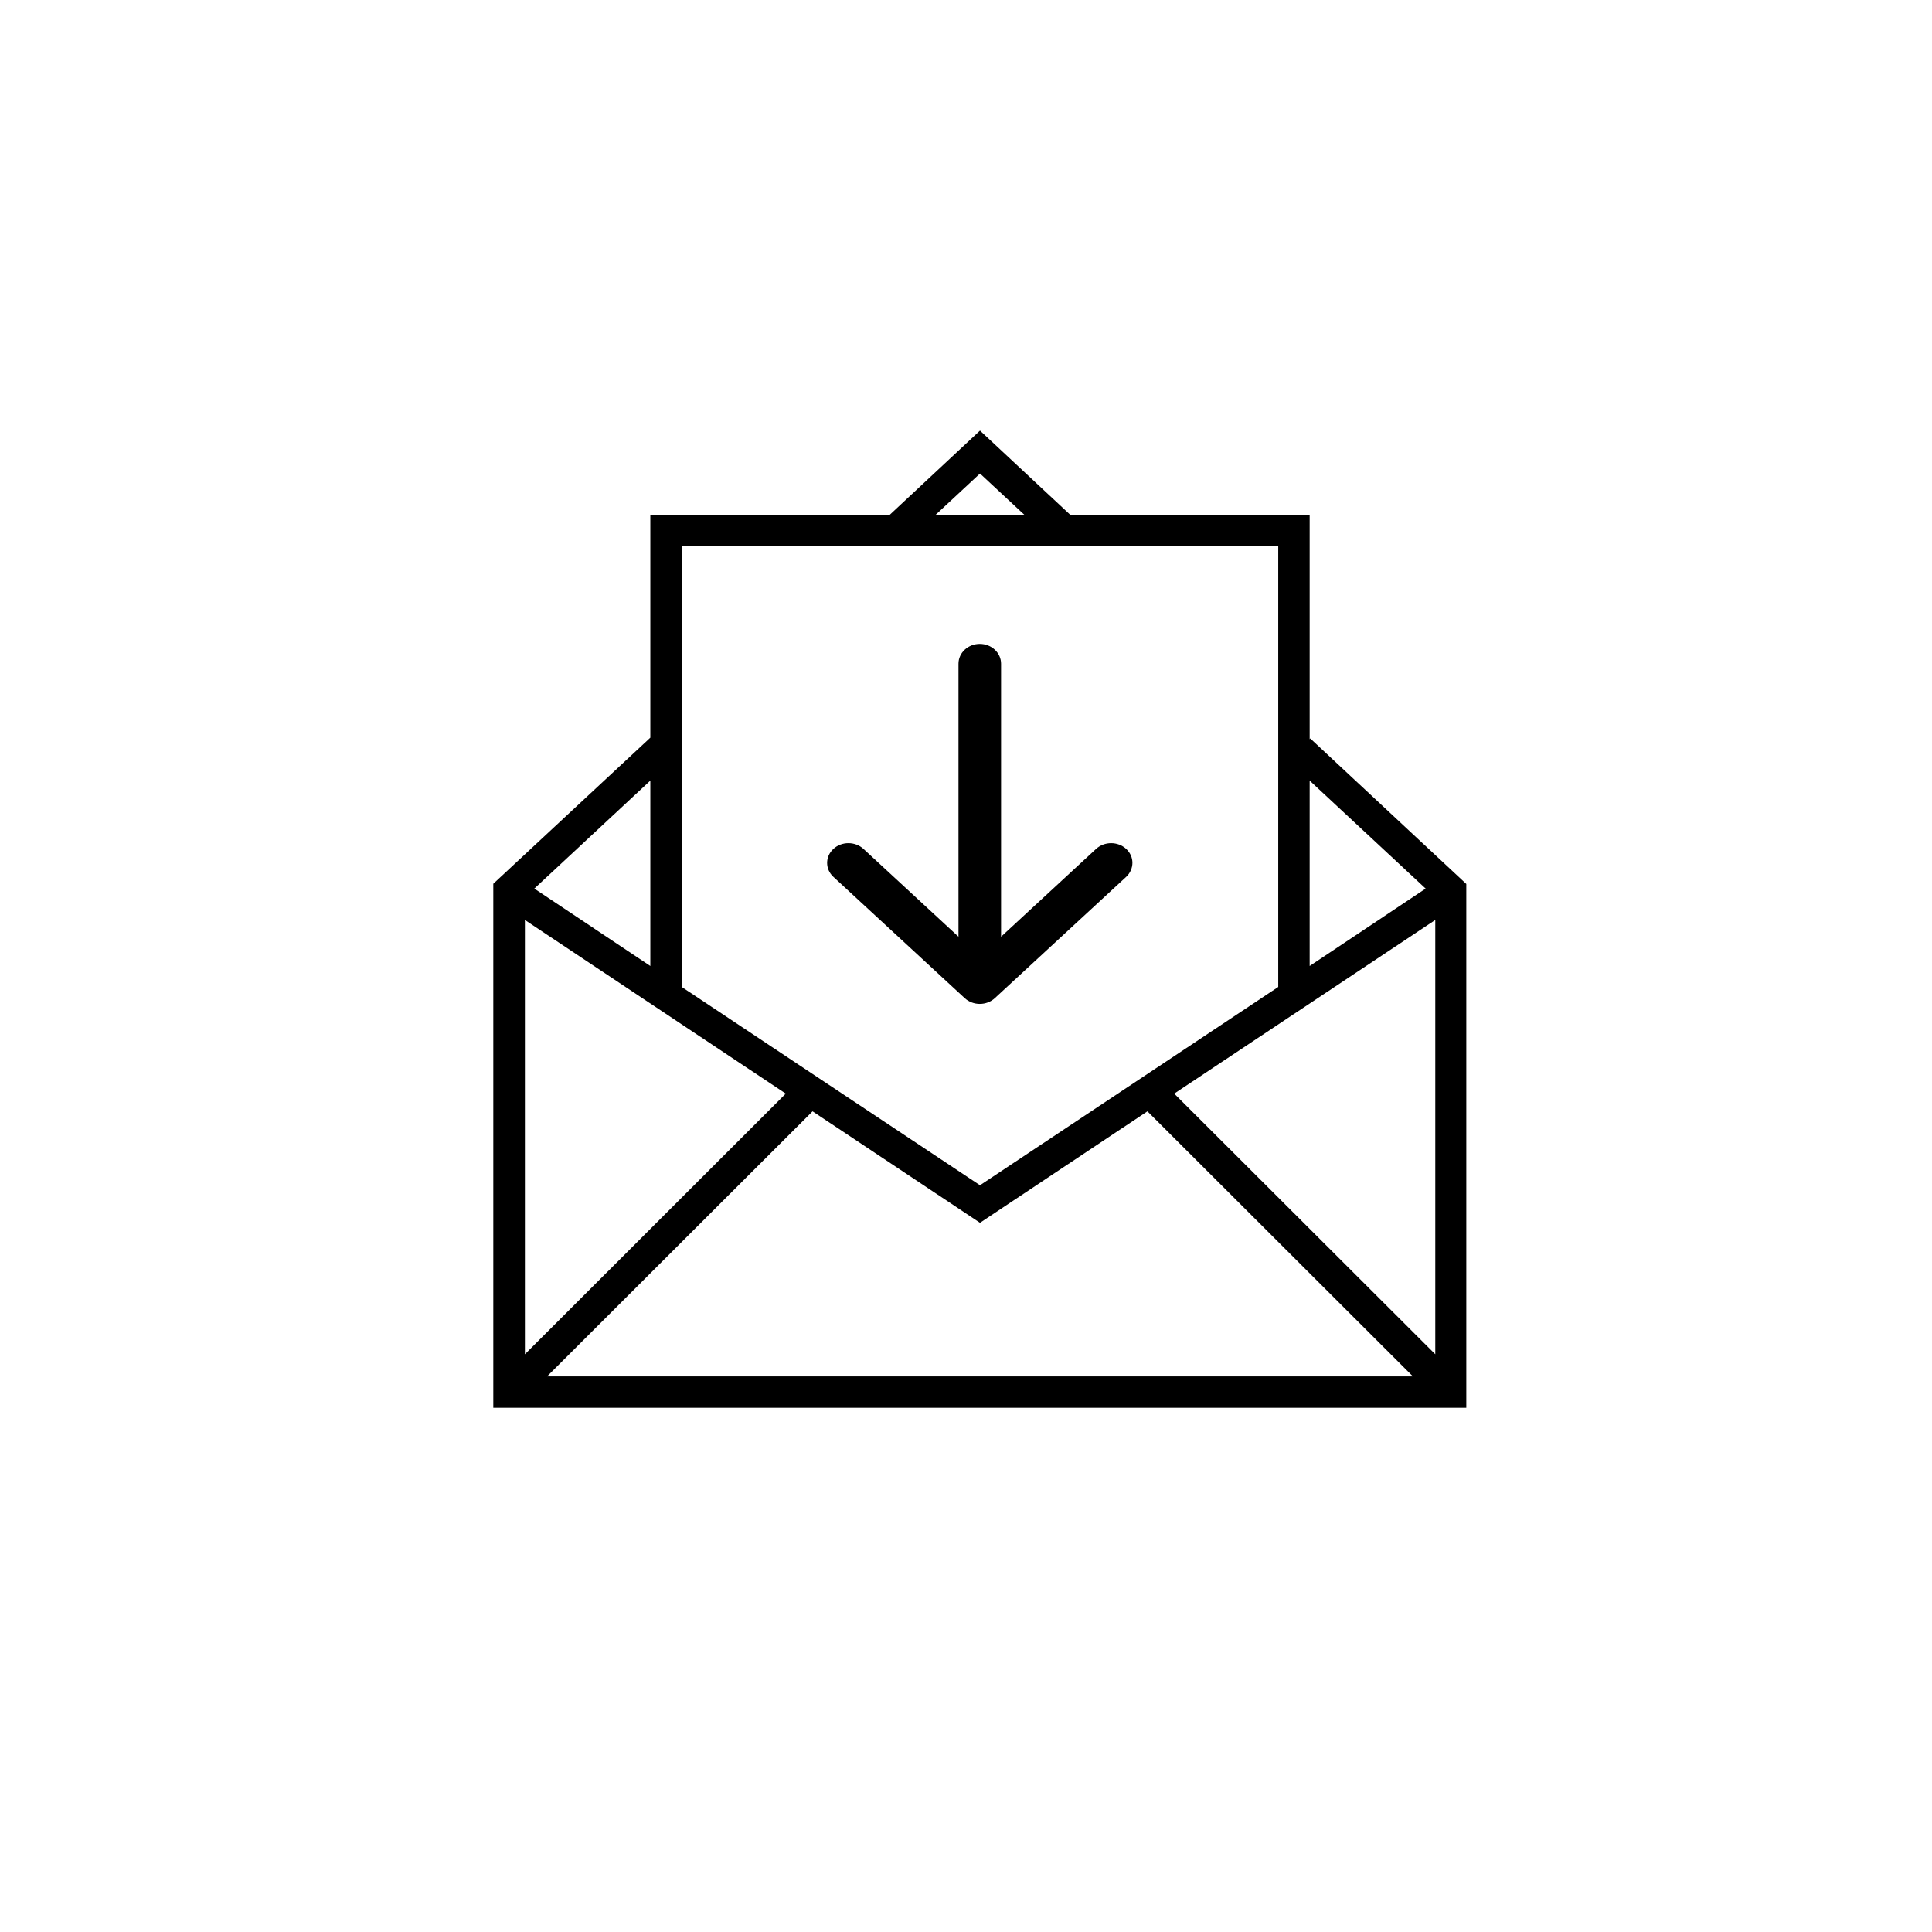 <svg xmlns="http://www.w3.org/2000/svg" width="140" height="140" fill="none" viewBox="0 0 140 140"><path fill="#000" d="M69.455 48.097V67.878L62.572 61.517C61.969 60.959 60.991 60.959 60.389 61.517C59.786 62.075 59.786 62.982 60.389 63.54L69.907 72.328C70.51 72.886 71.487 72.886 72.09 72.328L81.608 63.54C81.909 63.261 82.059 62.884 82.059 62.521C82.059 62.158 81.909 61.796 81.608 61.517C81.005 60.959 80.028 60.959 79.425 61.517L72.541 67.878V48.097C72.541 47.302 71.851 46.66 70.998 46.66C70.146 46.66 69.455 47.302 69.455 48.097Z"/><path fill="#000" d="M94.945 53.51L94.903 53.565V37.3H77.549L71.014 31.204L64.479 37.3H47.125V53.454L35.746 64.042V102.014H106.254V64.056L94.945 53.51ZM94.903 56.565L103.309 64.391L94.903 69.999V56.565ZM71.014 34.315L74.225 37.3H67.803L71.014 34.315ZM49.401 39.574H92.626V71.519L71.014 85.888L49.401 71.519V39.574ZM47.125 56.565V69.999L38.719 64.391L47.125 56.565ZM38.036 66.665L56.94 79.248L38.036 98.136V66.665ZM39.642 99.74L58.881 80.531L71.014 88.608L83.147 80.531L102.386 99.74H39.642ZM104.006 98.136L85.088 79.248L104.006 66.665V98.136Z"/></svg>